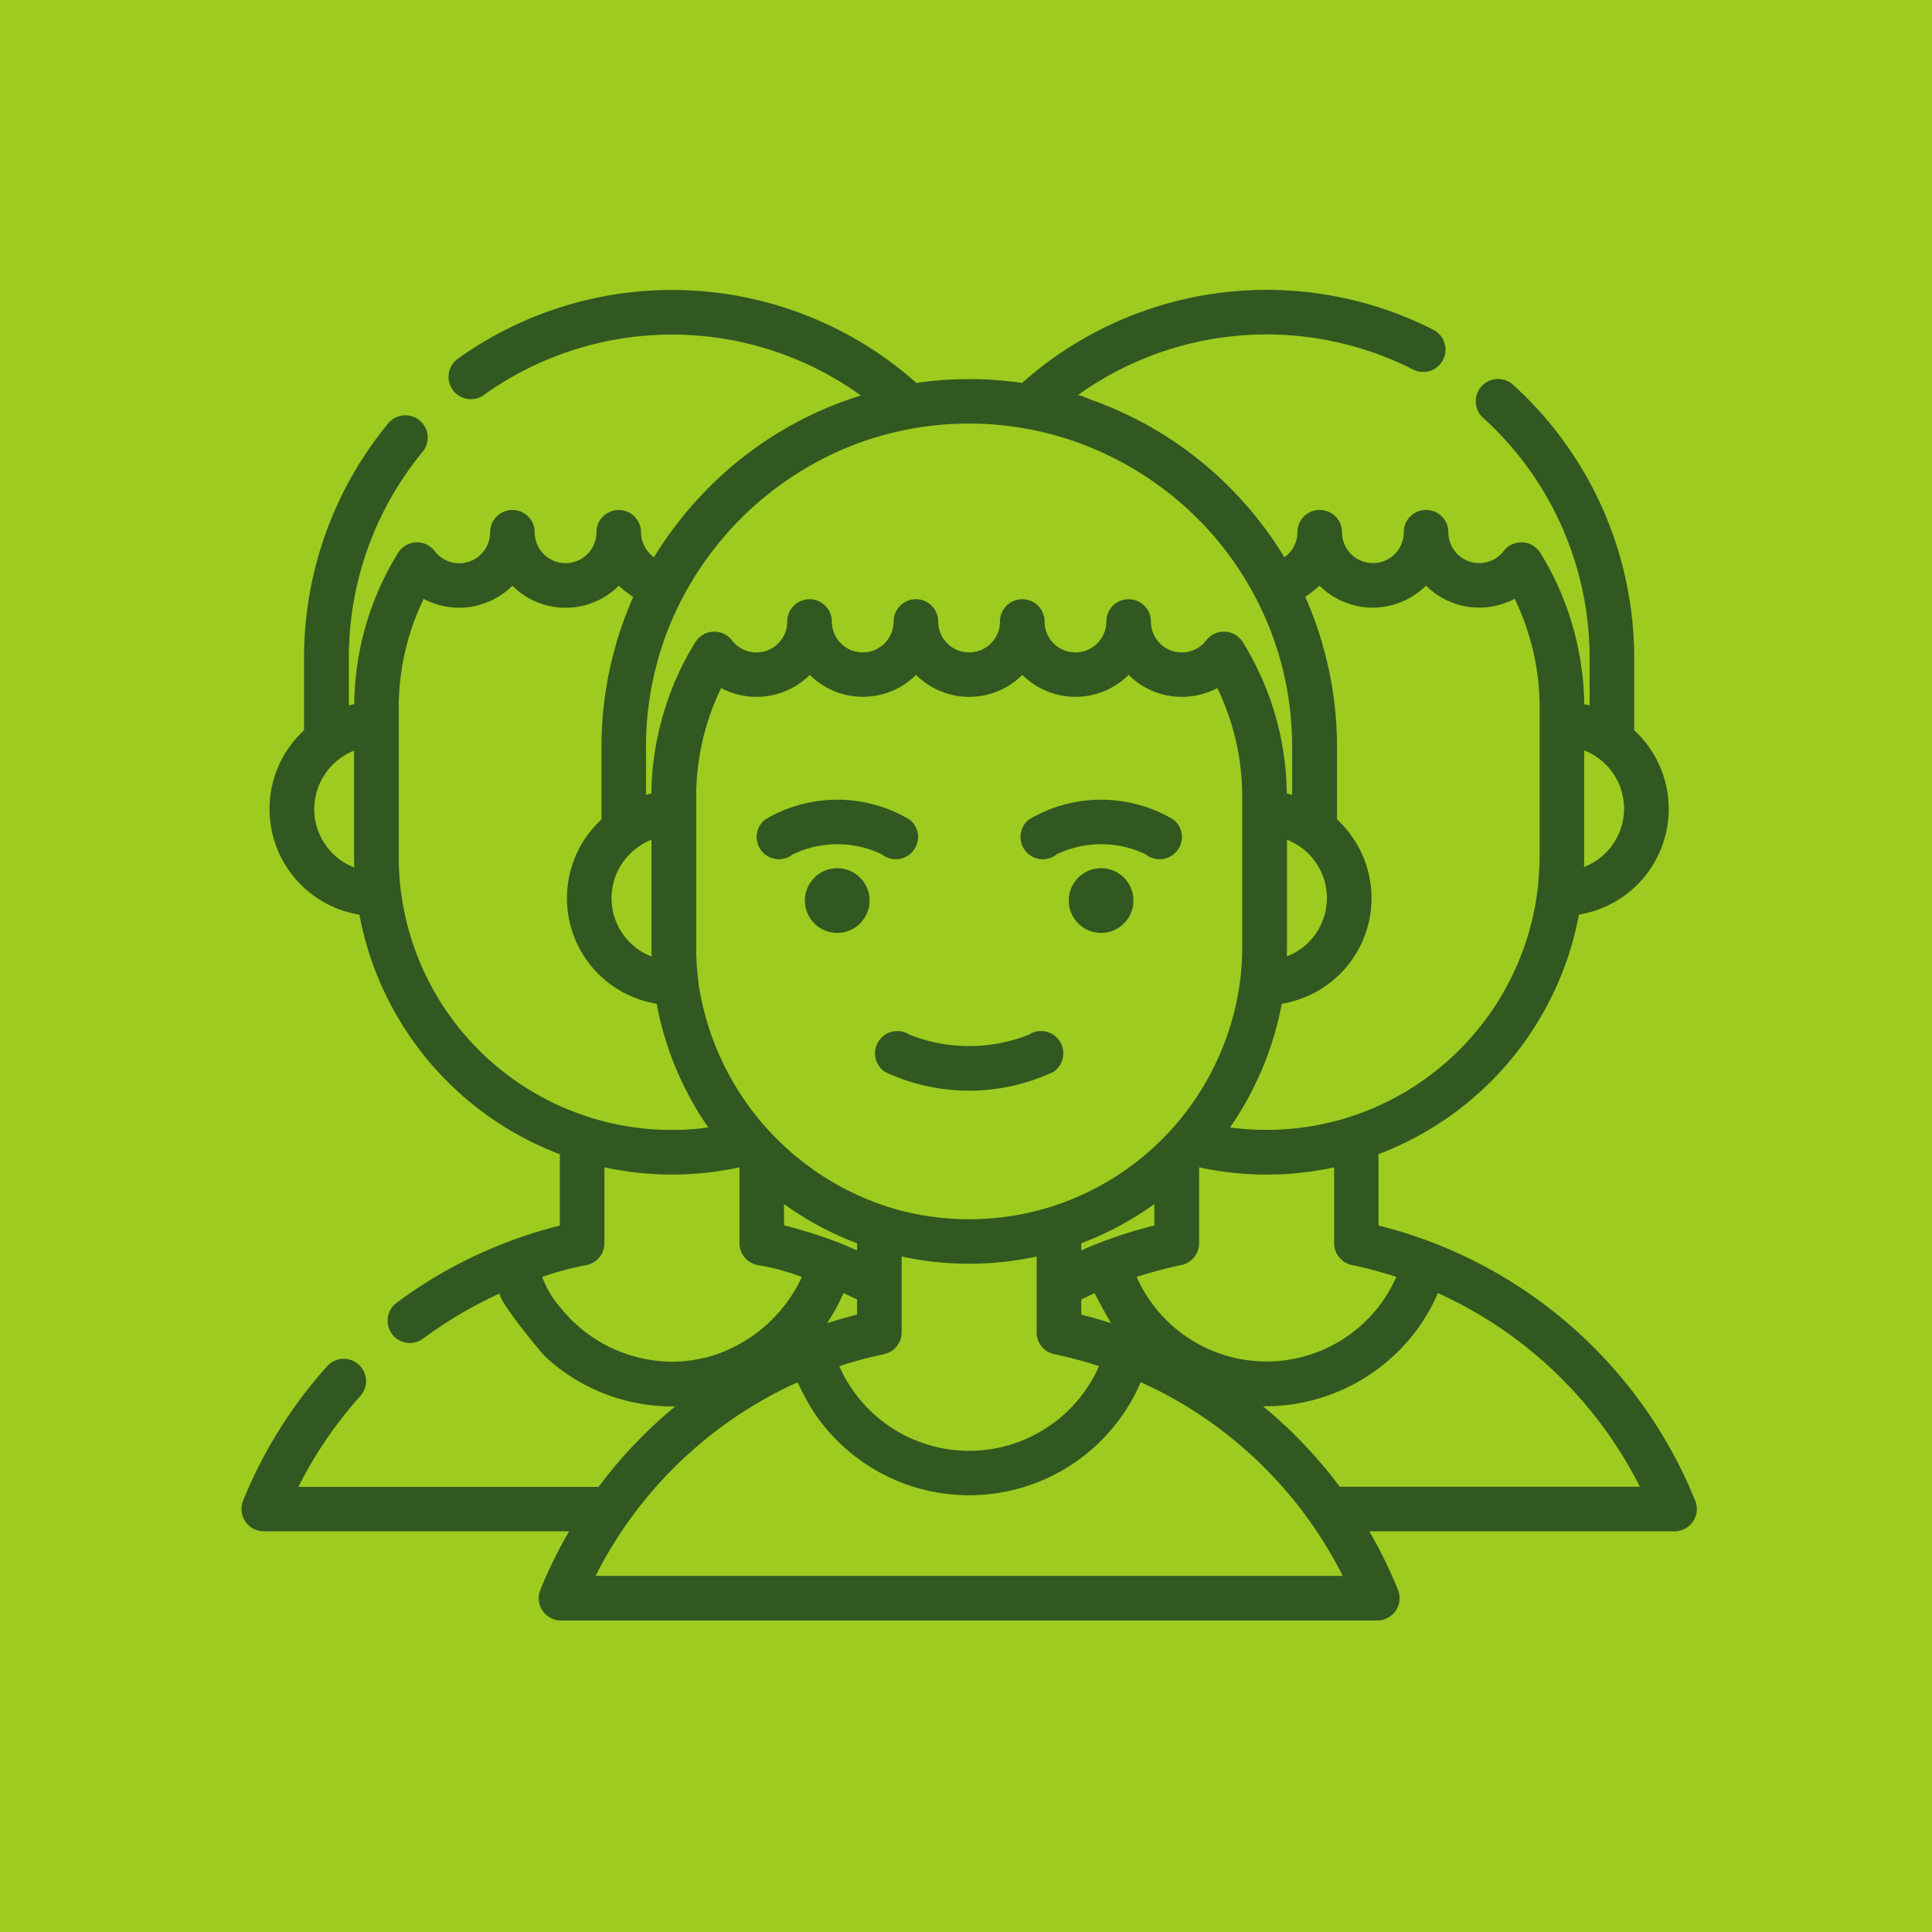 <svg xmlns="http://www.w3.org/2000/svg" width="80" height="80" viewBox="0 0 80 80">
  <g id="Group_768" data-name="Group 768" transform="translate(2116 5252)">
    <g id="Component_17_1" data-name="Component 17 – 1" transform="translate(-2116 -5252)">
      <rect id="Rectangle_2564" data-name="Rectangle 2564" width="80" height="80" fill="#9dcb20"/>
      <g id="users-young-svgrepo-com" transform="translate(9.999 -9.925)">
        <g id="Group_666" data-name="Group 666" transform="translate(26.234 52.619)">
          <g id="Group_665" data-name="Group 665" transform="translate(0 0)">
            <path id="Path_375" data-name="Path 375" d="M230.524,283.12a.923.923,0,0,0-1.28-.258,6.724,6.724,0,0,1-4.928,0,.923.923,0,0,0-1.022,1.538,8.215,8.215,0,0,0,6.971,0A.923.923,0,0,0,230.524,283.12Z" transform="translate(-222.882 -282.708)" fill="#315820"/>
          </g>
        </g>
        <g id="Group_668" data-name="Group 668" transform="translate(21.328 43.037)">
          <g id="Group_667" data-name="Group 667">
            <path id="Path_376" data-name="Path 376" d="M187.545,202.129a5.843,5.843,0,0,0-6,0,.923.923,0,1,0,1.169,1.429,4.273,4.273,0,0,1,3.667,0,.923.923,0,0,0,1.169-1.429Z" transform="translate(-181.201 -201.299)" fill="#315820"/>
          </g>
        </g>
        <g id="Group_670" data-name="Group 670" transform="translate(23.329 45.875)">
          <g id="Group_669" data-name="Group 669" transform="translate(0 0)">
            <circle id="Ellipse_4" data-name="Ellipse 4" cx="1.34" cy="1.34" r="1.34" fill="#315820"/>
          </g>
        </g>
        <g id="Group_672" data-name="Group 672" transform="translate(32.253 43.037)">
          <g id="Group_671" data-name="Group 671">
            <path id="Path_377" data-name="Path 377" d="M280.366,202.13a5.843,5.843,0,0,0-6,0,.923.923,0,0,0,1.169,1.429,4.272,4.272,0,0,1,3.667,0,.923.923,0,1,0,1.169-1.429Z" transform="translate(-274.022 -201.3)" fill="#315820"/>
          </g>
        </g>
        <g id="Group_674" data-name="Group 674" transform="translate(34.255 45.875)">
          <g id="Group_673" data-name="Group 673" transform="translate(0 0)">
            <circle id="Ellipse_5" data-name="Ellipse 5" cx="1.34" cy="1.34" r="1.34" fill="#315820"/>
          </g>
        </g>
        <g id="Group_676" data-name="Group 676" transform="translate(0.001 21.925)">
          <g id="Group_675" data-name="Group 675">
            <path id="Path_378" data-name="Path 378" d="M60.195,72.064A19.14,19.14,0,0,0,47.081,60.67V57.716a13.2,13.2,0,0,0,8.3-9.92,4.431,4.431,0,0,0,2.288-7.633V37.153a15.258,15.258,0,0,0-5.027-11.305.923.923,0,0,0-1.237,1.37,13.408,13.408,0,0,1,4.418,9.935v1.983q-.111-.03-.224-.054c0-.047,0-.094,0-.141a12.339,12.339,0,0,0-1.03-4.626,11.792,11.792,0,0,0-.787-1.495.923.923,0,0,0-1.516-.078,1.277,1.277,0,0,1-2.291-.779.923.923,0,1,0-1.846,0,1.279,1.279,0,0,1-2.558,0,.923.923,0,1,0-1.846,0,1.269,1.269,0,0,1-.137.569,1.306,1.306,0,0,1-.379.452L43.184,33a15.206,15.206,0,0,0-2.018-2.637l-.031-.033a15.256,15.256,0,0,0-5.912-3.836c-.079-.028-.544-.243-.6-.2a13.4,13.4,0,0,1,13.891-1.068.923.923,0,0,0,.839-1.645,15.235,15.235,0,0,0-17.03,2.2,15.242,15.242,0,0,0-4.377,0,15.226,15.226,0,0,0-18.987-1,.923.923,0,1,0,1.076,1.5,13.386,13.386,0,0,1,15.612.02,15.242,15.242,0,0,0-6.134,3.653,15.522,15.522,0,0,0-1.652,1.89A13.463,13.463,0,0,0,17.08,33l-.019-.014a1.3,1.3,0,0,1-.516-1.021.923.923,0,0,0-1.846,0,1.279,1.279,0,0,1-2.558,0,.923.923,0,0,0-1.846,0A1.277,1.277,0,0,1,8,32.742a.923.923,0,0,0-1.516.078,12.081,12.081,0,0,0-1.7,4.726A12.8,12.8,0,0,0,4.67,38.94c0,.047,0,.094,0,.141-.075.016-.15.034-.224.054V37.152A13.4,13.4,0,0,1,7.5,28.632a.923.923,0,1,0-1.423-1.176,15.251,15.251,0,0,0-3.486,9.7v3.009A4.432,4.432,0,0,0,4.884,47.8a13.2,13.2,0,0,0,8.3,9.92v2.954a19.019,19.019,0,0,0-6.775,3.208.923.923,0,0,0,1.1,1.482,17.314,17.314,0,0,1,3.211-1.89c-.248.112,1.69,2.474,1.888,2.654a7.726,7.726,0,0,0,5.216,2.033h.137a19.225,19.225,0,0,0-3.174,3.332H2.355a17.3,17.3,0,0,1,2.568-3.765.923.923,0,0,0-1.376-1.231A19.1,19.1,0,0,0,.068,72.063a.923.923,0,0,0,.856,1.27H13.567a19.005,19.005,0,0,0-1.191,2.423.923.923,0,0,0,.855,1.27h33.8a.923.923,0,0,0,.856-1.27A18.967,18.967,0,0,0,46.7,73.333H59.339a.923.923,0,0,0,.856-1.27ZM55.592,45.8c0-.132.006-.264.006-.4v-4.4l.012,0a2.6,2.6,0,0,1,.483.254l.031.021a2.588,2.588,0,0,1-.534,4.551C55.591,45.824,55.591,45.812,55.592,45.8ZM3.012,43.419a2.626,2.626,0,0,1,1.64-2.409l.012,0v4.4c0,.133,0,.265.006.4,0,.012,0,.024,0,.036A2.594,2.594,0,0,1,3.012,43.419ZM47.819,62.8l-.025.058a5.833,5.833,0,0,1-1.5,2.009,5.88,5.88,0,0,1-9.2-2.009l-.025-.058a17.283,17.283,0,0,1,1.849-.492.923.923,0,0,0,.735-.9V58.263l.142.029a13.192,13.192,0,0,0,5.349-.008l.1-.02v3.142a.923.923,0,0,0,.735.9A17.208,17.208,0,0,1,47.819,62.8ZM22.465,59.783h0a13.14,13.14,0,0,0,3.026,1.625V61.7c-.234-.1-.47-.2-.709-.3l-.074-.028h0a19.1,19.1,0,0,0-2.241-.707Zm-3.537-9.132,0-.017a11.25,11.25,0,0,1-.1-1.539V42.929a10.347,10.347,0,0,1,1.033-4.514,3.077,3.077,0,0,0,.523.22,3.129,3.129,0,0,0,3.149-.764,3.12,3.12,0,0,0,4.4,0,3.117,3.117,0,0,0,1.884.894,3.152,3.152,0,0,0,.318.016,3.115,3.115,0,0,0,2.2-.91,3.12,3.12,0,0,0,4.4,0,3.126,3.126,0,0,0,3.672.544,10.344,10.344,0,0,1,1.033,4.514V49.1c0,.336-.016.672-.045,1.007l0,.05a11.38,11.38,0,0,1-2.935,6.59l-.247.26a11.323,11.323,0,0,1-4.97,2.97l-.017.005a11.342,11.342,0,0,1-6.186,0l-.017-.005A11.493,11.493,0,0,1,18.927,50.652Zm5.684,13.464c.114-.21.221-.427.315-.647q.284.128.563.266v.627q-.6.15-1.193.339l-.047.014C24.38,64.523,24.5,64.32,24.611,64.116Zm.194,2.362A17.5,17.5,0,0,1,26.6,66a.923.923,0,0,0,.735-.9V61.956l.1.02A13.2,13.2,0,0,0,32.707,62c.073-.014.147-.029.22-.044V65.1a.923.923,0,0,0,.735.9,17.049,17.049,0,0,1,1.79.474l.058.019-.025.057-.043.093a5.878,5.878,0,0,1-10.689-.15Zm9.968-2.115v-.626q.281-.139.564-.267c-.027.013.548,1.048.623,1.163.018.028.035.056.053.084l-.048-.015q-.2-.064-.4-.124Q35.17,64.461,34.773,64.362Zm.784-2.985h0l-.082.031c-.234.091-.467.19-.7.292v-.294A13.138,13.138,0,0,0,37.8,59.783v.886A19.13,19.13,0,0,0,35.557,61.377Zm8.5-26.746a4.985,4.985,0,0,0,.582-.457,3.12,3.12,0,0,0,4.408,0,3.125,3.125,0,0,0,3.672.544,10.347,10.347,0,0,1,1.033,4.514V45.4c0,.446-.036.887-.079,1.33a11.342,11.342,0,0,1-8.089,9.537l-.052.016a11.434,11.434,0,0,1-4.586.331l-.016,0a13.135,13.135,0,0,0,.915-1.527l.006-.012a13.22,13.22,0,0,0,1.2-3.467l.005-.026c.006-.031.012-.063.018-.094a4.431,4.431,0,0,0,2.288-7.633V40.846a15.181,15.181,0,0,0-.628-4.328l0-.016a15.388,15.388,0,0,0-.686-1.86Zm-.27,10.324.032.022a2.588,2.588,0,0,1-.534,4.551c0-.012,0-.024,0-.036,0-.132.006-.264.006-.4V44.7l.012,0A2.613,2.613,0,0,1,43.785,44.956ZM16.75,40.846a13.381,13.381,0,0,1,.93-4.9A13.565,13.565,0,0,1,25.2,28.406a13.325,13.325,0,0,1,7.921-.6q.607.139,1.2.336a13.56,13.56,0,0,1,5.523,3.517,13.413,13.413,0,0,1,3.038,5.14l.011.035a13.46,13.46,0,0,1,.558,2.777l0,.034c.036.4.055.8.055,1.206v1.983c-.074-.02-.149-.038-.224-.054,0-.047,0-.094,0-.141a12.164,12.164,0,0,0-1.817-6.121.923.923,0,0,0-1.516-.078,1.277,1.277,0,0,1-2.291-.779.923.923,0,1,0-1.846,0,1.279,1.279,0,0,1-2.558,0,.923.923,0,1,0-1.846,0,1.279,1.279,0,1,1-2.558,0,.923.923,0,1,0-1.846,0,1.279,1.279,0,0,1-2.558,0,.923.923,0,0,0-1.846,0,1.277,1.277,0,0,1-2.291.779.923.923,0,0,0-1.516.078,11.95,11.95,0,0,0-1.146,2.41,12.693,12.693,0,0,0-.545,2.222,11.984,11.984,0,0,0-.127,1.5c0,.044,0,.087,0,.131-.075.016-.15.034-.224.054V40.846Zm-.3,4.132a2.656,2.656,0,0,1,.514-.275l.012,0v4.4c0,.135,0,.269.007.4,0,.01,0,.02,0,.03a2.588,2.588,0,0,1-.534-4.551ZM6.59,46.734a11.4,11.4,0,0,1-.079-1.33V39.237a10.347,10.347,0,0,1,1.033-4.514,3.126,3.126,0,0,0,3.672-.544,3.12,3.12,0,0,0,4.408,0,5.739,5.739,0,0,0,.54.429l.042.027.015.01c-.133.3-.255.6-.368.907s-.223.631-.318.952l0,.016a15.181,15.181,0,0,0-.628,4.328v3.009a4.431,4.431,0,0,0,2.288,7.633c.006.034.013.067.019.1l0,.013a13.228,13.228,0,0,0,2.119,5.012l-.015,0A11.31,11.31,0,0,1,6.59,46.734ZM17.823,66.31a5.956,5.956,0,0,1-4.606-2.23,4.009,4.009,0,0,1-.764-1.279,12.114,12.114,0,0,1,1.84-.492.923.923,0,0,0,.735-.9V58.263l.1.019a13.219,13.219,0,0,0,5.494-.02v3.143a.923.923,0,0,0,.735.9,9.218,9.218,0,0,1,1.849.5,6.144,6.144,0,0,1-3.647,3.239A5.856,5.856,0,0,1,17.823,66.31Zm-3.16,8.869a17.428,17.428,0,0,1,6.714-7.163l.01-.006a17.74,17.74,0,0,1,1.642-.847A10.326,10.326,0,0,0,23.7,68.4a7.732,7.732,0,0,0,13.536-1.241c.452.2.9.426,1.33.668a17.437,17.437,0,0,1,5.022,4.234q.3.368.576.754A17.3,17.3,0,0,1,45.6,75.18H14.664Zm30.814-3.692h0A19.216,19.216,0,0,0,42.3,68.156h.137a7.826,7.826,0,0,0,6.118-3.014,7.724,7.724,0,0,0,.985-1.674,17.407,17.407,0,0,1,8.365,8.018H45.477Z" transform="translate(-0.001 -21.925)" fill="#315820"/>
          </g>
        </g>
      </g>
    </g>
  </g>
</svg>
